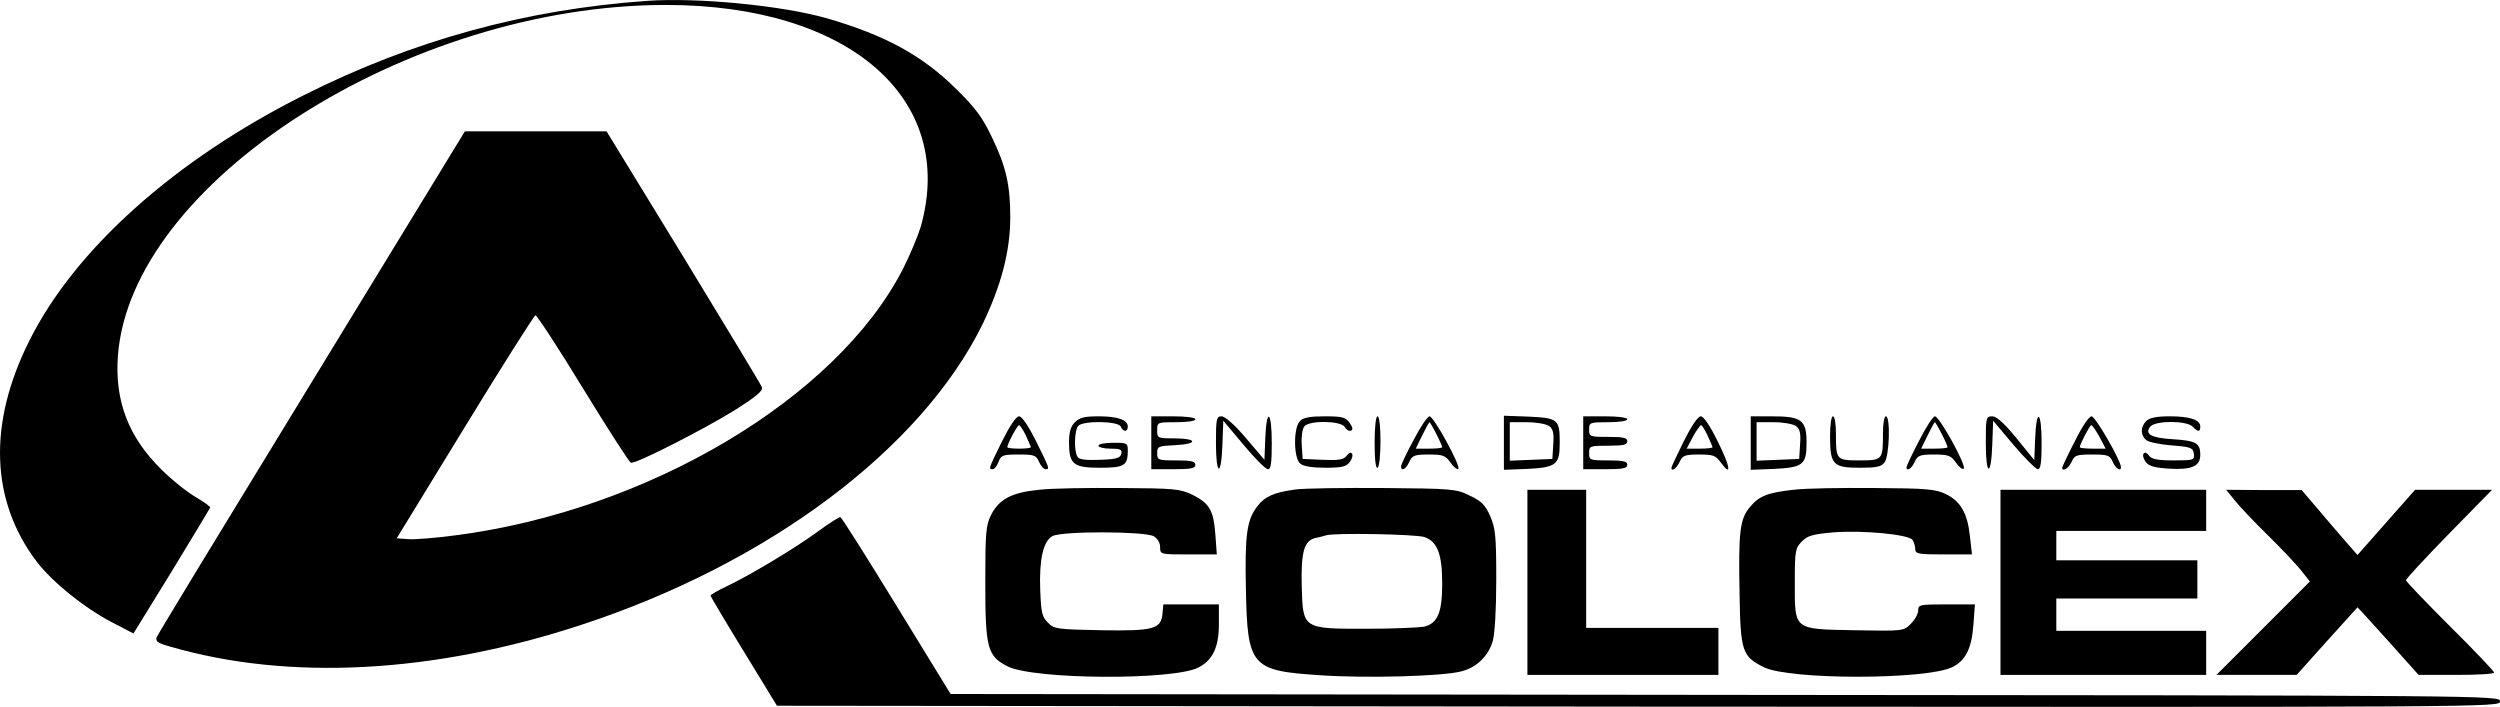 <?xml version="1.0" standalone="no"?>
<!DOCTYPE svg PUBLIC "-//W3C//DTD SVG 20010904//EN"
 "http://www.w3.org/TR/2001/REC-SVG-20010904/DTD/svg10.dtd">
<svg version="1.0" xmlns="http://www.w3.org/2000/svg"
 width="850.821pt" height="240.553pt" viewBox="0 0 850.821 240.553"
 preserveAspectRatio="xMidYMid meet">
<g transform="translate(-26.179,269.688) scale(0.1,-0.1)"
fill="#000000" stroke="none">
<path d="M2465 2694 c-415 -29 -799 -135 -1169 -321 -439 -220 -780 -525 -935
-837 -141 -282 -131 -544 26 -751 54 -70 161 -156 252 -204 l77 -40 130 211
c71 117 130 214 131 217 2 3 -21 20 -49 36 -29 17 -82 59 -118 95 -111 110
-158 232 -147 385 43 590 987 1195 1865 1195 625 0 991 -320 867 -756 -10 -32
-37 -97 -61 -144 -226 -439 -867 -820 -1522 -905 -68 -9 -140 -15 -161 -13
l-39 3 232 379 c127 208 236 379 240 380 5 0 78 -111 162 -249 84 -137 157
-251 163 -253 16 -5 255 117 360 183 67 43 90 62 86 74 -3 8 -124 208 -267
443 l-262 428 -241 0 -241 0 -521 -853 c-287 -469 -525 -860 -528 -869 -5 -14
4 -20 47 -32 402 -117 896 -91 1397 74 639 209 1159 600 1367 1024 63 131 94
248 94 363 0 110 -14 172 -62 272 -33 69 -56 100 -122 165 -115 114 -242 183
-438 240 -152 44 -442 72 -613 60z"/>
<path d="M3672 1195 c-46 -94 -47 -95 -32 -95 6 0 15 11 20 25 9 23 15 25 68
25 53 0 60 -2 70 -25 6 -14 16 -25 22 -25 15 0 14 2 -32 95 -26 52 -48 85 -58
85 -10 0 -32 -33 -58 -85z m81 20 c9 -20 17 -38 17 -40 0 -3 -18 -5 -40 -5
-22 0 -40 2 -40 5 0 11 34 75 40 75 3 0 14 -16 23 -35z"/>
<path d="M3920 1260 c-14 -14 -20 -33 -20 -68 0 -75 14 -87 105 -87 83 0 95 7
95 58 0 26 -2 27 -50 27 -27 0 -50 -4 -50 -10 0 -5 18 -10 41 -10 33 0 40 -3
37 -17 -3 -15 -16 -19 -72 -21 -49 -2 -72 1 -77 10 -13 20 -11 92 3 106 18 18
137 16 144 -3 8 -19 24 -19 24 0 0 23 -34 35 -99 35 -48 0 -65 -4 -81 -20z"/>
<path d="M4180 1190 l0 -90 75 0 c60 0 75 3 75 15 0 12 -14 15 -65 15 -62 0
-65 1 -65 25 0 23 4 24 63 27 78 4 74 23 -6 23 -56 0 -57 1 -57 28 0 27 1 27
65 27 37 0 65 4 65 10 0 6 -32 10 -75 10 l-75 0 0 -90z"/>
<path d="M4400 1190 c0 -113 18 -119 22 -7 l3 82 69 -82 c38 -46 75 -83 83
-83 10 0 13 21 13 90 0 109 -18 121 -22 16 l-3 -74 -63 74 c-38 45 -71 74 -83
74 -17 0 -19 -8 -19 -90z"/>
<path d="M4686 1264 c-23 -22 -22 -127 1 -145 10 -9 41 -14 85 -14 57 0 72 4
83 19 8 10 12 23 8 29 -4 6 -11 3 -18 -7 -11 -14 -26 -16 -81 -14 l-69 3 -3
48 c-2 27 2 55 9 63 17 21 125 19 137 -2 5 -9 14 -15 21 -13 8 3 7 11 -4 27
-14 19 -25 22 -85 22 -49 0 -73 -4 -84 -16z"/>
<path d="M4940 1189 c0 -57 4 -88 10 -84 6 3 10 44 10 91 0 49 -4 84 -10 84
-6 0 -10 -37 -10 -91z"/>
<path d="M5073 1200 c-24 -44 -43 -85 -43 -90 0 -19 17 -10 28 15 10 22 18 25
66 25 48 0 57 -3 74 -27 11 -16 23 -25 27 -22 9 10 -84 179 -98 179 -7 0 -31
-36 -54 -80z m77 20 c11 -21 20 -42 20 -45 0 -3 -20 -5 -45 -5 l-45 0 22 45
c12 25 23 45 25 45 1 0 12 -18 23 -40z"/>
<path d="M5380 1190 l0 -92 78 3 c100 5 112 14 112 88 0 81 -5 85 -105 90
l-85 3 0 -92z m154 57 c13 -10 17 -24 14 -62 l-3 -50 -72 -3 -73 -3 0 66 0 65
58 0 c32 0 66 -6 76 -13z"/>
<path d="M5650 1190 l0 -90 75 0 c60 0 75 3 75 15 0 12 -14 15 -65 15 -63 0
-65 1 -65 25 0 24 2 25 65 25 51 0 65 3 65 15 0 12 -14 15 -65 15 -63 0 -65 1
-65 25 0 24 2 25 65 25 37 0 65 4 65 10 0 6 -32 10 -75 10 l-75 0 0 -90z"/>
<path d="M5992 1195 c-23 -47 -42 -87 -42 -90 0 -15 18 -2 28 20 10 22 18 25
66 25 48 0 57 -3 74 -27 38 -52 33 -15 -10 71 -26 53 -48 86 -58 86 -10 0 -32
-33 -58 -85z m81 20 c9 -20 17 -38 17 -40 0 -3 -20 -5 -44 -5 l-44 0 21 40
c12 22 25 40 28 40 3 0 13 -16 22 -35z"/>
<path d="M6220 1189 l0 -91 78 3 c101 5 112 14 112 90 0 76 -17 89 -117 89
l-73 0 0 -91z m154 58 c13 -10 17 -24 14 -62 l-3 -50 -72 -3 -73 -3 0 66 0 65
58 0 c32 0 66 -6 76 -13z"/>
<path d="M6490 1212 c0 -96 10 -107 100 -107 59 0 74 3 86 19 16 23 20 156 4
156 -6 0 -10 -26 -10 -59 0 -89 -1 -91 -80 -91 -79 0 -80 2 -80 91 0 33 -4 59
-10 59 -6 0 -10 -29 -10 -68z"/>
<path d="M6793 1197 c-24 -46 -43 -87 -43 -90 0 -16 18 -5 28 18 10 22 18 25
66 25 48 0 57 -3 74 -27 11 -16 23 -25 27 -21 10 10 -83 178 -98 178 -7 0 -31
-38 -54 -83z m77 23 c11 -21 20 -42 20 -45 0 -3 -20 -5 -45 -5 l-45 0 22 45
c12 25 23 45 25 45 1 0 12 -18 23 -40z"/>
<path d="M7020 1190 c0 -113 18 -119 22 -8 l3 83 70 -83 c38 -45 76 -82 82
-82 10 0 13 24 13 90 0 109 -18 121 -22 15 l-3 -74 -60 74 c-42 51 -67 74 -82
75 -22 0 -23 -3 -23 -90z"/>
<path d="M7323 1195 c-24 -46 -43 -87 -43 -90 0 -15 22 -2 32 20 10 23 17 25
70 25 53 0 60 -2 70 -25 10 -23 28 -34 28 -18 0 22 -87 173 -100 173 -9 0 -33
-36 -57 -85z m84 15 l21 -40 -44 0 c-24 0 -44 2 -44 5 0 10 34 75 39 75 3 0
16 -18 28 -40z"/>
<path d="M7566 1264 c-20 -20 -20 -48 0 -65 9 -7 48 -15 87 -18 65 -5 72 -8
75 -28 3 -22 0 -23 -69 -23 -55 0 -75 4 -84 17 -7 9 -14 12 -18 6 -4 -6 0 -18
7 -28 10 -14 30 -20 78 -23 79 -5 108 8 108 47 0 40 -15 48 -92 53 -75 4 -99
18 -78 43 17 21 123 21 144 0 18 -19 26 -19 26 0 0 23 -34 35 -104 35 -45 0
-69 -5 -80 -16z"/>
<path d="M3798 1030 c-93 -9 -136 -32 -163 -85 -18 -36 -20 -60 -20 -230 0
-224 7 -251 76 -286 89 -45 563 -48 649 -4 49 25 70 69 70 148 l0 67 -94 0
-95 0 -3 -32 c-5 -52 -30 -59 -210 -56 -149 3 -159 4 -180 26 -20 19 -23 35
-26 110 -4 104 10 167 41 184 30 18 313 17 345 0 13 -8 22 -22 22 -37 0 -25 1
-25 96 -25 l97 0 -5 68 c-6 82 -20 106 -78 135 -41 20 -62 22 -245 23 -110 1
-235 -1 -277 -6z"/>
<path d="M4670 1031 c-72 -10 -103 -23 -129 -57 -36 -46 -43 -97 -39 -284 5
-261 18 -276 251 -291 154 -11 418 -4 482 13 52 13 92 52 107 103 7 24 12 107
12 210 0 150 -3 175 -21 216 -16 37 -30 51 -69 69 -46 23 -59 24 -294 26 -135
1 -270 -1 -300 -5z m440 -162 c44 -16 60 -58 60 -159 0 -99 -16 -135 -62 -146
-18 -3 -106 -7 -196 -7 -217 0 -216 -1 -220 144 -3 118 8 156 47 165 14 3 31
7 36 9 27 9 306 4 335 -6z"/>
<path d="M6365 1030 c-89 -10 -116 -21 -148 -59 -34 -41 -39 -83 -35 -293 3
-199 9 -215 83 -252 87 -43 549 -43 640 0 46 22 67 63 73 146 l5 68 -97 0
c-90 0 -96 -1 -96 -20 0 -12 -11 -32 -25 -46 -25 -25 -25 -25 -191 -22 -211 4
-204 -1 -204 165 0 106 2 115 24 137 19 20 38 25 107 31 101 8 258 -7 270 -26
5 -8 9 -22 9 -31 0 -16 11 -18 96 -18 l97 0 -7 62 c-8 77 -31 118 -81 143 -35
17 -64 20 -245 21 -113 1 -236 -1 -275 -6z"/>
<path d="M5460 715 l0 -315 325 0 325 0 0 80 0 80 -225 0 -225 0 0 235 0 235
-100 0 -100 0 0 -315z"/>
<path d="M7070 715 l0 -315 350 0 350 0 0 75 0 75 -255 0 -255 0 0 55 0 55
240 0 240 0 0 65 0 65 -240 0 -240 0 0 50 0 50 255 0 255 0 0 70 0 70 -350 0
-350 0 0 -315z"/>
<path d="M7868 993 c17 -21 67 -74 112 -118 45 -44 95 -97 112 -118 l31 -39
-159 -159 -159 -159 136 0 137 0 103 115 c57 63 104 115 104 115 1 0 48 -52
105 -115 l103 -115 129 0 c70 0 128 3 128 8 0 4 -67 75 -150 157 -82 82 -150
153 -150 157 0 5 66 76 146 158 l147 150 -131 0 -131 0 -98 -111 -98 -111 -42
48 c-24 27 -66 77 -95 111 l-53 62 -128 0 -129 1 30 -37z"/>
<path d="M3048 890 c-79 -58 -229 -148 -310 -187 -32 -15 -58 -30 -58 -33 0
-3 51 -89 113 -190 l113 -185 2932 -3 c2926 -2 2932 -2 2932 18 0 20 -8 20
-2637 22 l-2636 3 -184 300 c-101 165 -187 301 -191 302 -4 1 -37 -20 -74 -47z"/>
</g>
</svg>

